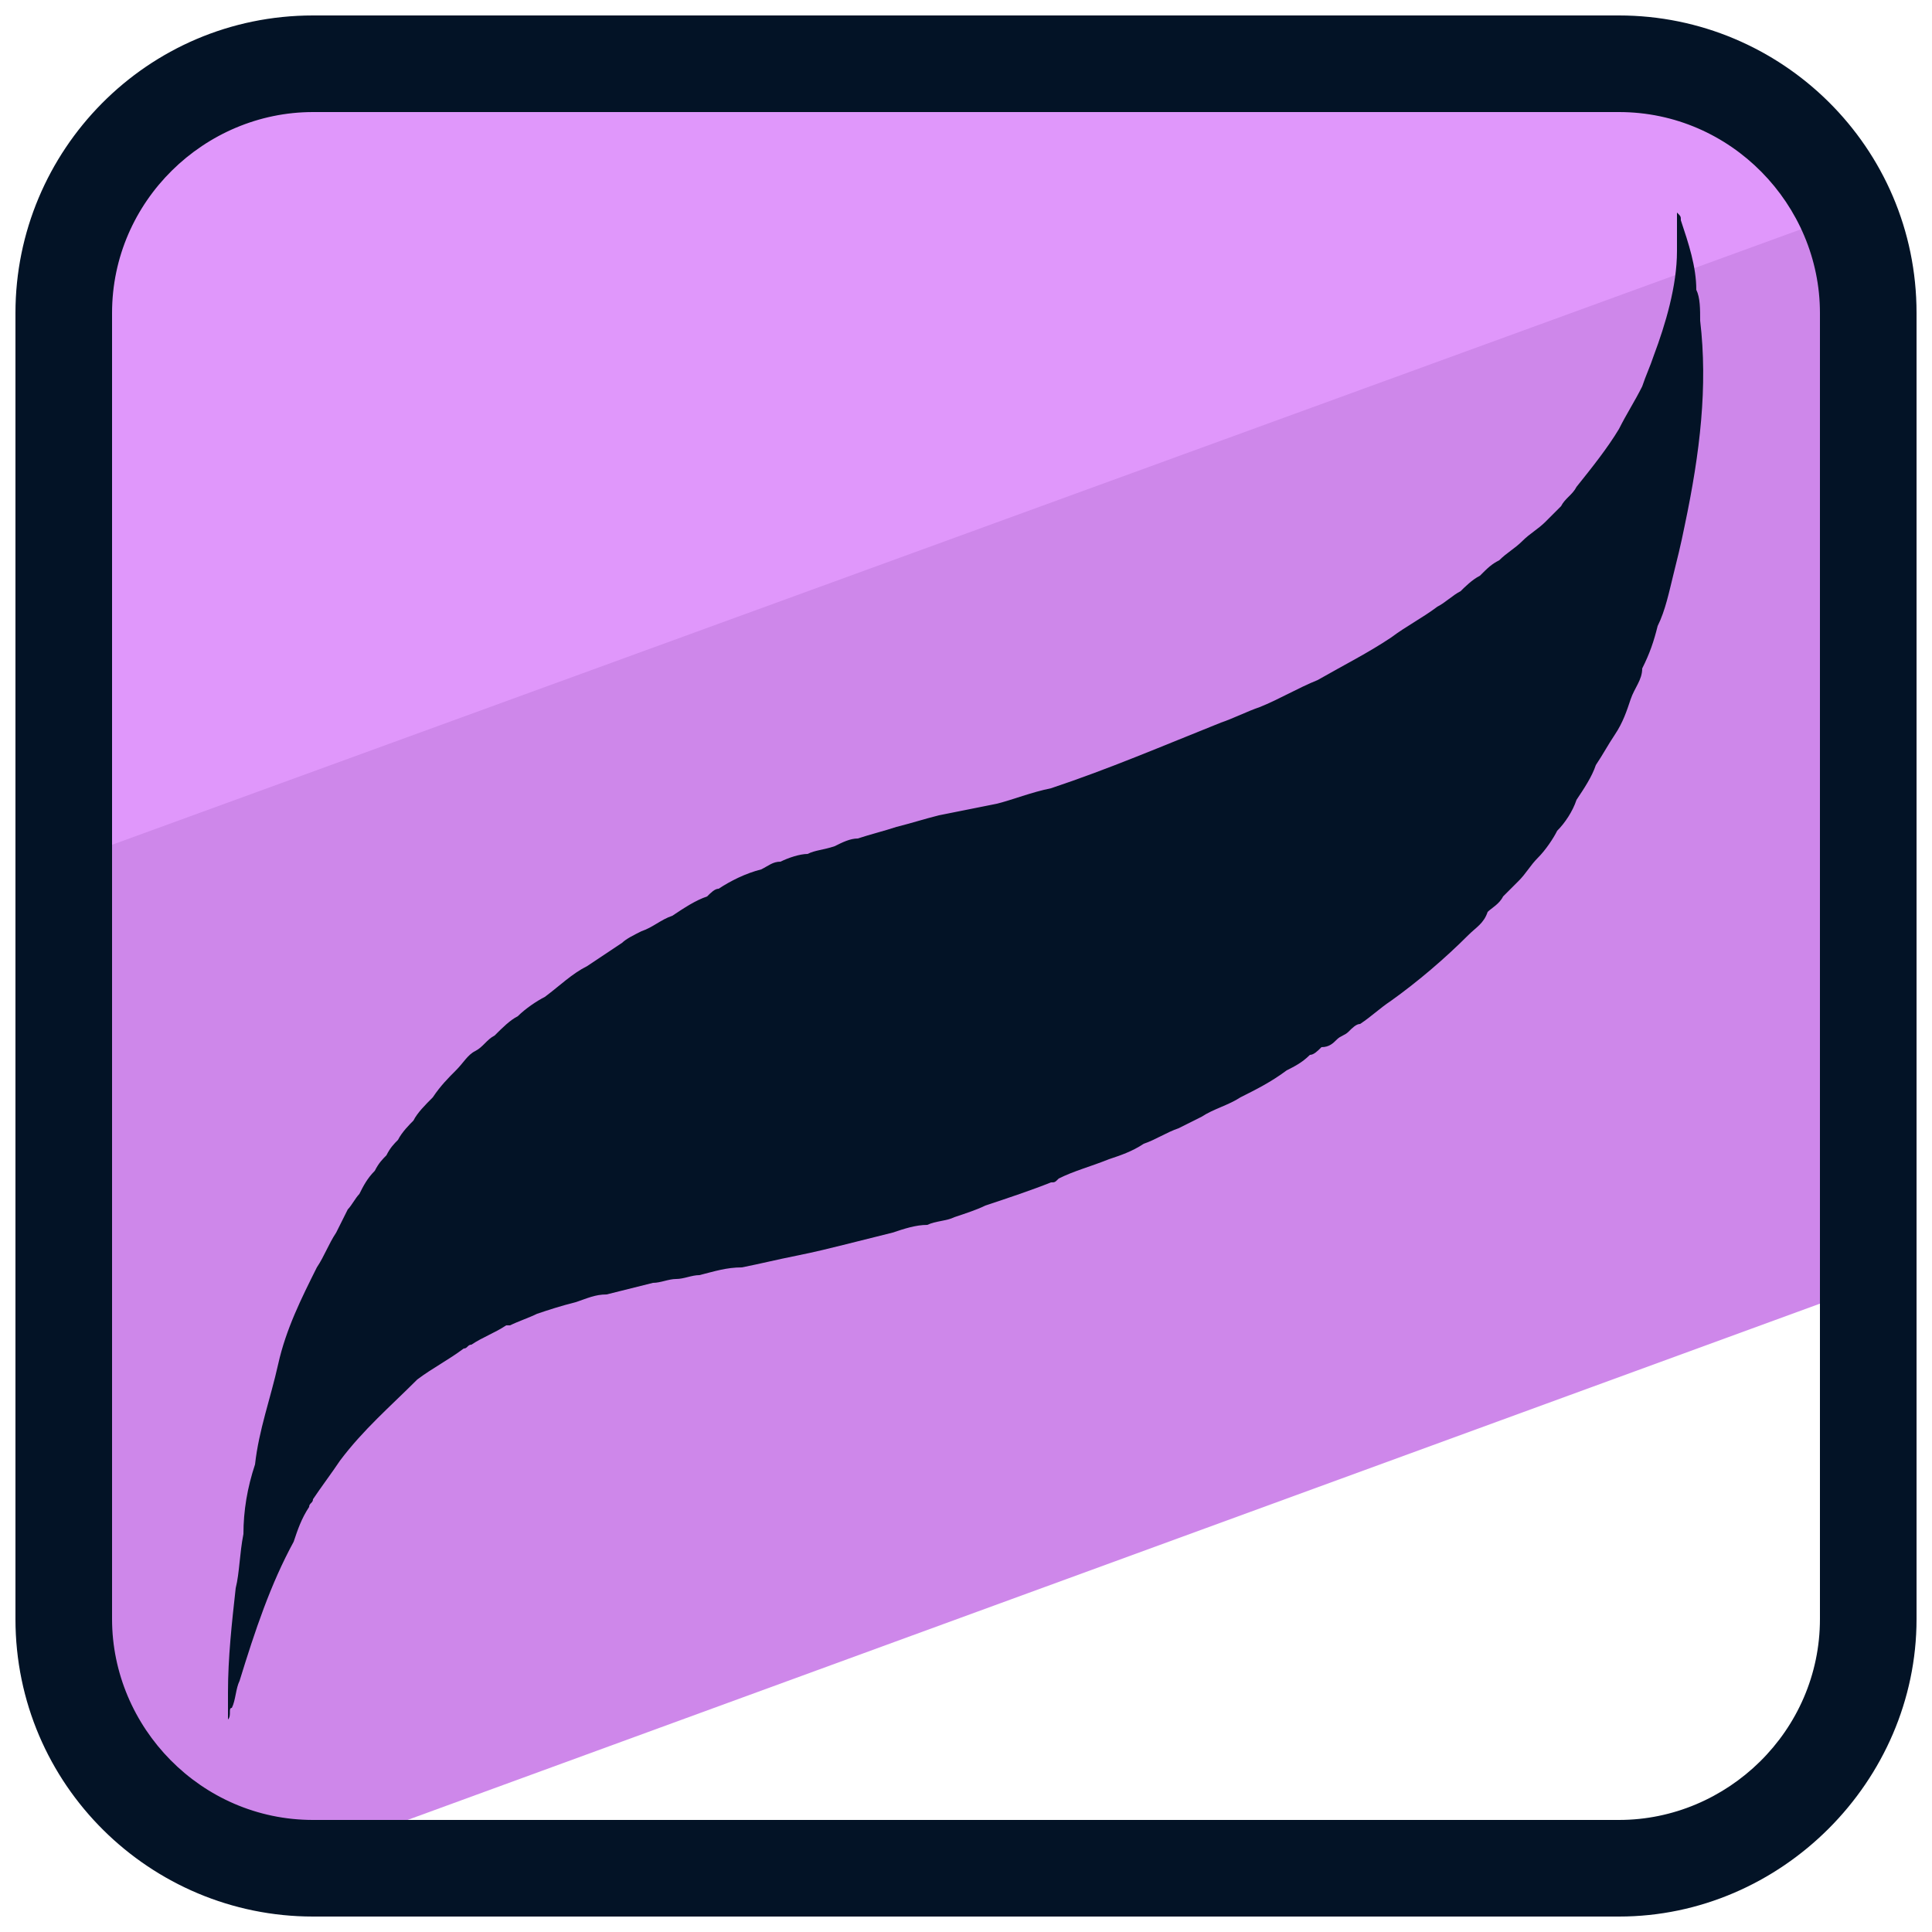 <svg xmlns="http://www.w3.org/2000/svg" id="Layer_1" x="0" y="0" version="1.1" viewBox="0 0 50 50" xml:space="preserve"><style>.st2{fill:#031326}</style><switch><g><path fill="#ce87ea" d="M48.3 7.1c0-.9-.2-1.8-.5-2.6L1.7 21.3v19.6c0 3.5 2.9 6.4 6.4 6.4H10l38.3-14V7.1z"/><path fill="#e097fb" d="M41.9 1.7H8.1c-3.5 0-6.4 2.9-6.4 6.4v14.2L47.8 5.5c-1-2.3-3.3-3.8-5.9-3.8z"/><path d="M44 8.3c0-.3 0-.6-.1-.8 0-.6-.2-1.2-.4-1.8 0-.1 0-.1-.1-.2v1c0 .9-.3 1.9-.6 2.7-.1.3-.2.5-.3.8-.2.4-.4.7-.6 1.1-.3.5-.7 1-1.1 1.5-.1.2-.3.3-.4.5l-.4.4c-.2.2-.4.3-.6.5-.2.2-.4.3-.6.5-.2.1-.3.2-.5.4-.2.1-.4.3-.5.4-.2.1-.4.3-.6.4-.4.3-.8.5-1.2.8-.6.4-1.2.7-1.9 1.1-.5.2-1 .5-1.5.7-.3.1-.7.3-1 .4-1.5.6-2.9 1.2-4.4 1.7-.5.1-1 .3-1.4.4l-1.5.3c-.4.1-.7.2-1.1.3-.3.1-.7.2-1 .3-.2 0-.4.1-.6.2-.3.1-.5.1-.7.2-.2 0-.5.1-.7.2-.2 0-.3.1-.5.2-.4.1-.8.3-1.1.5-.1 0-.2.1-.3.2-.3.1-.6.3-.9.5-.3.1-.5.3-.8.4-.2.1-.4.2-.5.3l-.9.6c-.4.2-.7.5-1.1.8-.2.1-.5.3-.7.5-.2.1-.4.3-.6.5-.2.1-.3.3-.5.4-.2.1-.3.3-.5.5s-.4.4-.6.7c-.2.2-.4.4-.5.6-.1.1-.3.3-.4.5-.1.1-.2.2-.3.4-.1.1-.2.2-.3.4-.2.2-.3.4-.4.6-.1.1-.2.3-.3.4l-.3.6c-.2.3-.3.6-.5.9-.4.8-.8 1.6-1 2.5-.2.9-.5 1.7-.6 2.6-.2.6-.3 1.2-.3 1.8-.1.5-.1 1-.2 1.4-.1.9-.2 1.8-.2 2.7v.7c.1-.1 0-.3.1-.3.1-.2.1-.5.2-.7.4-1.3.8-2.5 1.4-3.6.1-.3.2-.6.4-.9 0-.1.1-.1.1-.2.2-.3.5-.7.7-1 .6-.8 1.3-1.4 2-2.1.4-.3.8-.5 1.2-.8.1 0 .1-.1.2-.1.3-.2.6-.3.9-.5h.1c.2-.1.5-.2.7-.3.3-.1.6-.2 1-.3.3-.1.5-.2.8-.2l1.2-.3c.2 0 .4-.1.6-.1.2 0 .4-.1.6-.1.4-.1.7-.2 1.1-.2.5-.1.9-.2 1.4-.3.5-.1.9-.2 1.3-.3l1.2-.3c.3-.1.6-.2.9-.2.2-.1.5-.1.7-.2.3-.1.6-.2.8-.3.6-.2 1.2-.4 1.7-.6.1 0 .1 0 .2-.1.4-.2.8-.3 1.3-.5.3-.1.6-.2.9-.4.3-.1.6-.3.9-.4l.6-.3c.3-.2.7-.3 1-.5.4-.2.8-.4 1.2-.7.2-.1.4-.2.6-.4.1 0 .2-.1.3-.2.2 0 .3-.1.4-.2.1-.1.2-.1.3-.2.1-.1.2-.2.3-.2.3-.2.5-.4.8-.6.7-.5 1.4-1.1 2-1.7.2-.2.4-.3.5-.6.1-.1.3-.2.4-.4l.4-.4c.2-.2.3-.4.5-.6.2-.2.4-.5.5-.7.2-.2.4-.5.5-.8.2-.3.4-.6.5-.9.2-.3.3-.5.5-.8.2-.3.3-.6.4-.9.1-.3.3-.5.3-.8.2-.4.3-.7.4-1.1.2-.4.3-.9.4-1.3.1-.4.2-.8.3-1.3.4-1.9.6-3.6.4-5.3zM24.4 21.6c0-.1 0-.1 0 0zm3 .8zm6.6-1.9zm.4.9zm-21.7 7.5zM11 35.2z" class="st2"/><path d="M41.9 49.6H8.1c-4.2 0-7.7-3.4-7.7-7.7V8.1C.4 3.9 3.8.4 8.1.4h33.8c4.2 0 7.7 3.4 7.7 7.7v33.8c0 4.2-3.5 7.7-7.7 7.7zM8.1 2.9c-2.8 0-5.2 2.3-5.2 5.2v33.8c0 2.8 2.3 5.2 5.2 5.2h33.8c2.8 0 5.2-2.3 5.2-5.2V8.1c0-2.8-2.3-5.2-5.2-5.2H8.1z" class="st2"/></g></switch></svg>